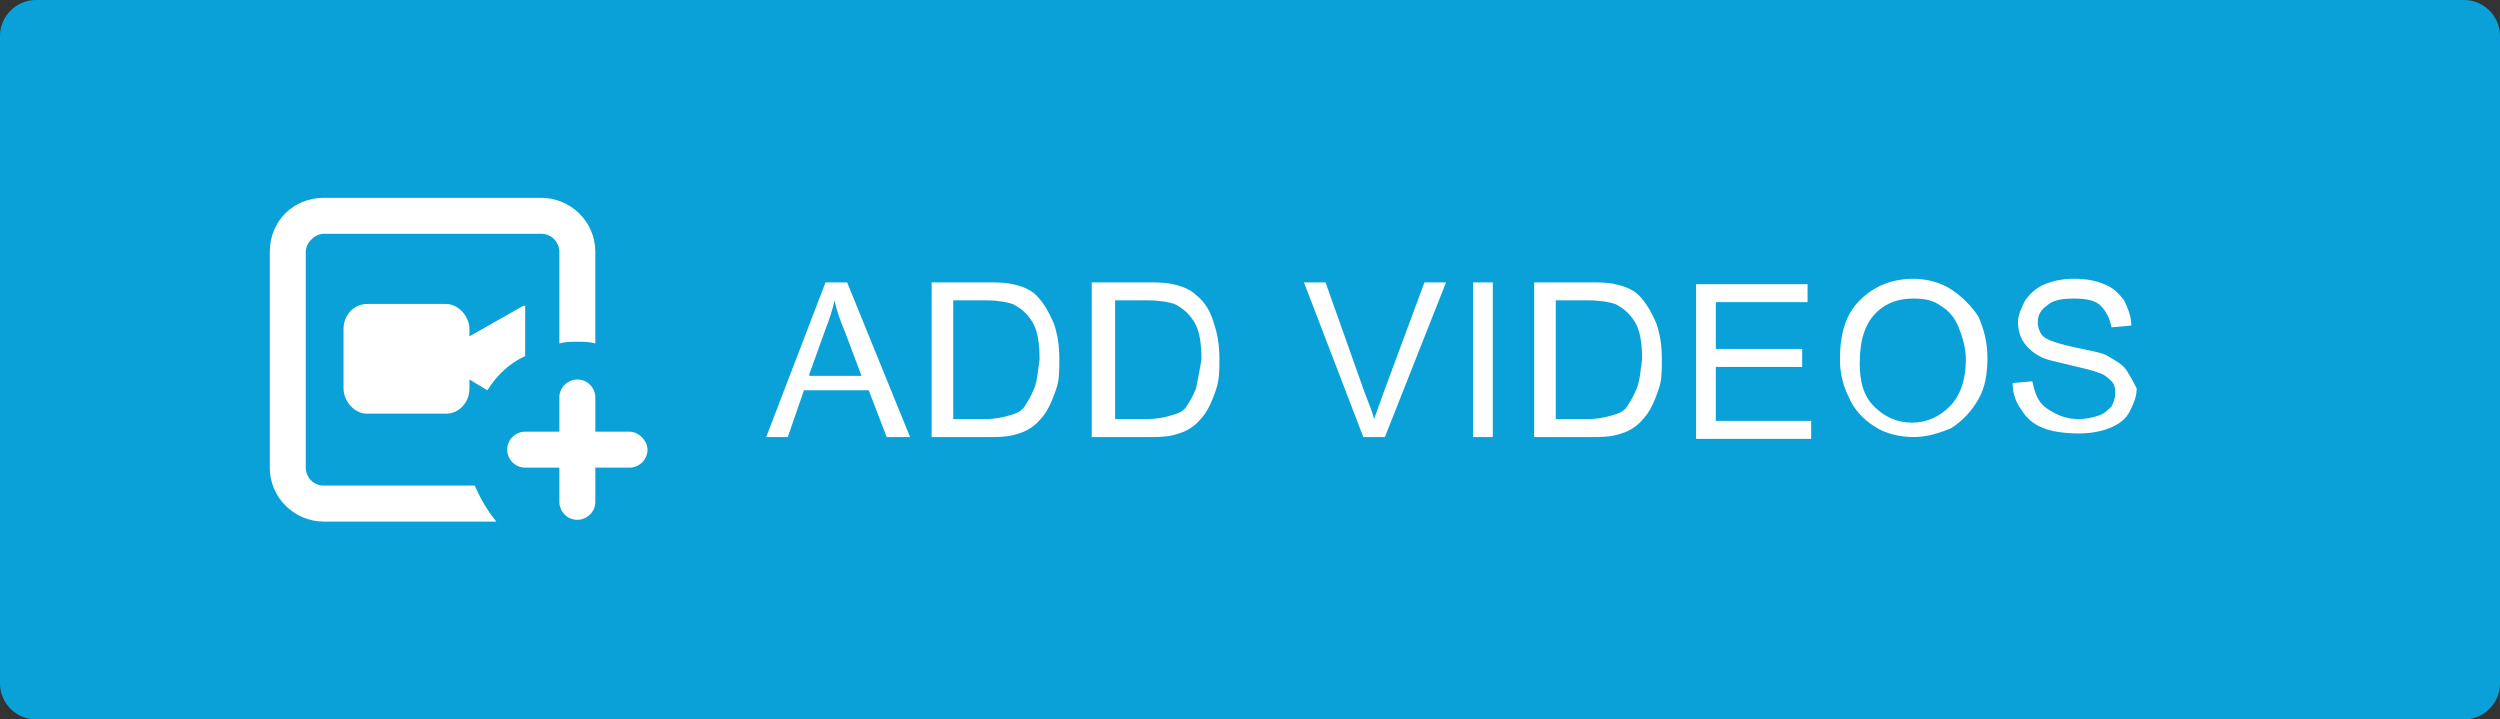 <svg xmlns="http://www.w3.org/2000/svg" viewBox="0 0 139 40" enable-background="new 0 0 139 40"><rect x="0" y="0" width="139" height="40" fill="#333333" stroke="none"/><path fill-rule="evenodd" clip-rule="evenodd" fill="#0AA1D8" d="M2 0h135c1.1 0 2 .9 2 2v36c0 1.1-.9 2-2 2h-135c-1.1 0-2-.9-2-2v-36c0-1.1.9-2 2-2z"/><path fill-rule="evenodd" clip-rule="evenodd" fill="#fff" d="M18 27c-.6 0-1-.5-1-1v-12c0-.5.5-1 1-1h12.1c.6 0 1 .5 1 1v5.1c.3-.1.7-.1 1-.1s.7 0 1 .1v-5.1c0-1.7-1.4-3-3-3h-12.1c-1.7 0-3 1.3-3 3v12c0 1.7 1.4 3 3 3h9.6c-.5-.6-.9-1.3-1.2-2h-8.4zm11.1-10l-3 1.7v-.4c0-.7-.6-1.4-1.3-1.4h-4.4c-.7 0-1.3.6-1.3 1.4v3.3c0 .7.6 1.4 1.3 1.4h4.4c.7 0 1.3-.6 1.3-1.4v-.5l1 .6c.5-.8 1.2-1.5 2.1-1.9v-2.8zm5.9 7h-1.9v-1.9c0-.5-.4-1-1-1-.5 0-1 .4-1 1v1.9h-1.9c-.5 0-1 .4-1 1 0 .5.4 1 1 1h1.9v1.9c0 .5.4 1 1 1 .5 0 1-.4 1-1v-1.9h1.9c.5 0 1-.4 1-1 0-.5-.5-1-1-1z"/><path fill="#fff" d="M45.9 15.7l-3.3 8.6h1.2l.9-2.6h3.6l1 2.6h1.3l-3.5-8.6h-1.2zm-.9 5.1l.9-2.5c.2-.5.4-1.1.5-1.6.1.5.3 1.1.6 1.8l.9 2.4h-2.9zm12.6-4.4c-.3-.3-.8-.5-1.3-.6-.4-.1-.9-.1-1.5-.1h-3v8.6h3.1c.5 0 1 0 1.4-.1.4-.1.7-.2 1-.4.3-.2.5-.4.8-.8.2-.3.4-.7.6-1.3.2-.5.2-1.1.2-1.7 0-.8-.1-1.4-.3-2-.3-.7-.6-1.2-1-1.6zm-.1 5.2c-.2.5-.4.8-.6 1.1-.2.2-.4.3-.8.4-.3.1-.8.2-1.3.2h-1.8v-6.6h1.8c.7 0 1.2.1 1.5.2.4.2.8.5 1.1 1 .3.5.4 1.2.4 2.1-.1.6-.1 1.1-.3 1.6zm9-5.2c-.3-.3-.8-.5-1.3-.6-.4-.1-.9-.1-1.5-.1h-3v8.6h3.1c.5 0 1 0 1.4-.1.4-.1.7-.2 1-.4.3-.2.5-.4.8-.8.2-.3.4-.7.6-1.3s.2-1.1.2-1.7c0-.8-.1-1.4-.3-2-.2-.7-.5-1.2-1-1.6zm0 5.2c-.2.5-.4.8-.6 1.1-.2.2-.4.3-.8.4-.3.1-.8.2-1.3.2h-1.8v-6.6h1.8c.7 0 1.2.1 1.5.2.4.2.8.5 1.1 1 .3.5.4 1.2.4 2.1-.1.6-.2 1.1-.3 1.6zm10.4.3l-.5 1.4c-.1-.4-.3-.9-.5-1.4l-2.2-6.2h-1.2l3.3 8.6h1.2l3.4-8.6h-1.2l-2.3 6.2zm5 2.4h1.1v-8.6h-1.1v8.6zm9.2-7.9c-.3-.3-.8-.5-1.3-.6-.4-.1-.9-.1-1.5-.1h-3v8.6h3.1c.5 0 1 0 1.4-.1.4-.1.7-.2 1-.4.3-.2.5-.4.8-.8.2-.3.4-.7.6-1.3.2-.5.2-1.1.2-1.7 0-.8-.1-1.4-.3-2-.3-.7-.6-1.2-1-1.6zm-.1 5.2c-.2.5-.4.8-.6 1.1-.2.2-.4.3-.8.4-.3.1-.8.2-1.3.2h-1.8v-6.6h1.8c.7 0 1.2.1 1.5.2.4.2.8.5 1.1 1 .3.5.4 1.2.4 2.1-.1.6-.1 1.1-.3 1.6zm4.4-1.2h4.8v-1h-4.8v-2.6h5.1v-1h-6.2v8.6h6.4v-1h-5.3v-3zm13.1-4.3c-.6-.4-1.4-.6-2.1-.6-1.2 0-2.2.4-3 1.2-.8.8-1.1 1.9-1.1 3.3 0 .8.2 1.5.5 2.1.3.7.8 1.2 1.4 1.6.6.4 1.4.6 2.2.6.7 0 1.4-.2 2.1-.5.6-.4 1.1-.9 1.5-1.6.4-.7.5-1.5.5-2.3 0-.9-.2-1.6-.5-2.3-.4-.6-.9-1.1-1.5-1.5zm-.1 6.5c-.6.6-1.3.9-2.1.9s-1.5-.3-2.1-.9c-.6-.6-.8-1.4-.8-2.4 0-1.3.3-2.2.9-2.8.6-.6 1.3-.8 2.1-.8.6 0 1.1.1 1.5.4.5.3.8.7 1 1.2.2.5.4 1.1.4 1.8 0 1.1-.3 2-.9 2.6zm9.9-1.9c-.2-.4-.6-.6-1.1-.9-.3-.2-1-.3-1.9-.5-.9-.2-1.5-.4-1.7-.6-.2-.2-.3-.5-.3-.8 0-.4.2-.7.5-.9.3-.3.8-.4 1.5-.4s1.2.1 1.5.4c.3.3.5.7.6 1.2l1.1-.1c0-.5-.2-1-.4-1.4-.3-.4-.6-.7-1.1-.9-.5-.2-1-.3-1.7-.3-.6 0-1.1.1-1.6.3-.5.2-.8.5-1.1.9-.2.4-.4.8-.4 1.2 0 .4.1.8.3 1.1.2.3.5.6.9.8.3.2.9.3 1.7.5.8.2 1.3.3 1.5.4.4.1.6.3.8.5.2.2.2.4.2.7 0 .3-.1.5-.2.7-.2.2-.4.4-.7.5-.3.1-.7.2-1.1.2-.5 0-.9-.1-1.3-.3-.4-.2-.7-.4-.9-.7-.2-.3-.3-.6-.4-1.1l-1.1.1c0 .6.2 1.1.5 1.5.3.5.7.8 1.2 1 .5.2 1.2.3 2 .3.6 0 1.2-.1 1.7-.3.5-.2.9-.5 1.1-.9s.4-.8.4-1.3c-.1-.2-.3-.6-.5-.9z"/></svg>